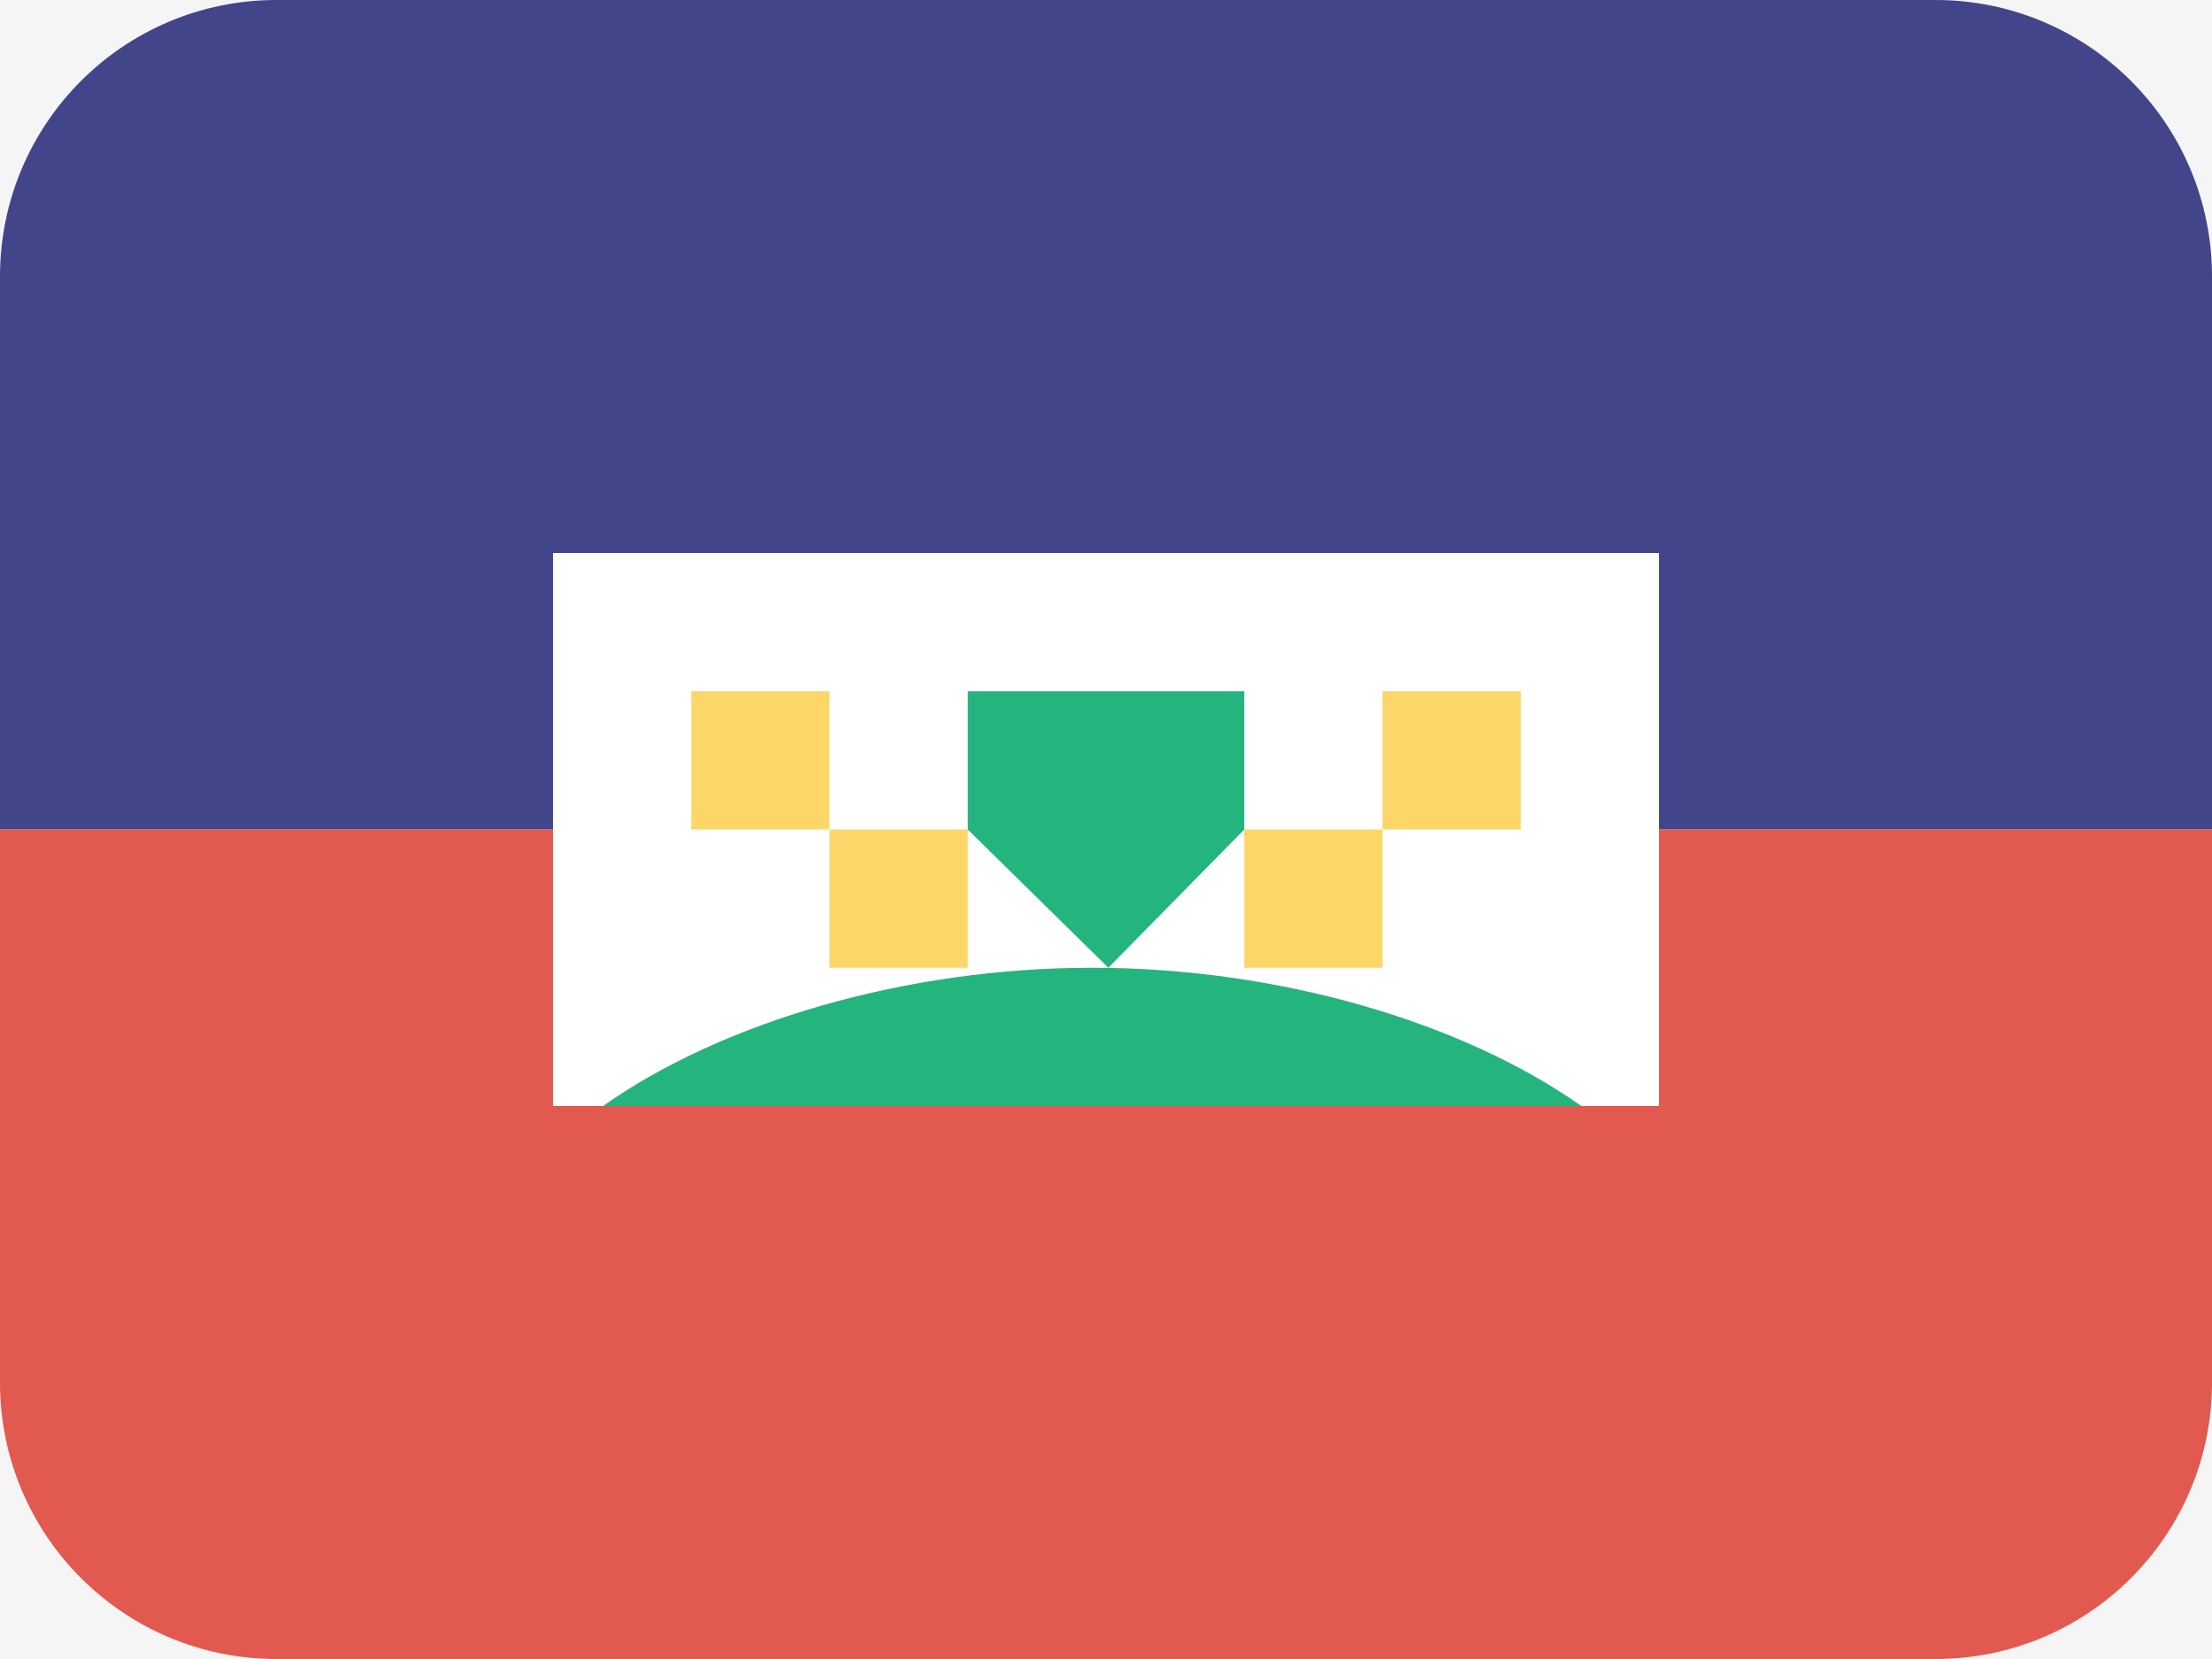 <svg width="16" height="12" viewBox="0 0 16 12" fill="none" xmlns="http://www.w3.org/2000/svg">
<rect width="16" height="12" fill="#F5F5F5"/>
<path fill-rule="evenodd" clip-rule="evenodd" d="M2 0C0.895 0 0 0.895 0 2V6H16V2C16 0.895 15.105 0 14 0H2Z" fill="#43458B"/>
<path fill-rule="evenodd" clip-rule="evenodd" d="M0 6V10C0 11.105 0.895 12 2 12H14C15.105 12 16 11.105 16 10V6H0Z" fill="#E25950"/>
<path fill-rule="evenodd" clip-rule="evenodd" d="M4 4V8H12V4H4Z" fill="white"/>
<path fill-rule="evenodd" clip-rule="evenodd" d="M11.438 8H4.362C5.222 7.393 6.552 7 7.9 7C9.248 7 10.578 7.393 11.438 8V8ZM7 5H9V6L8.017 7L7 6V5Z" fill="#24B47E"/>
<path fill-rule="evenodd" clip-rule="evenodd" d="M6 6H7V7H6V6ZM9 6H10V7H9V6ZM5 5H6V6H5V5ZM10 5H11V6H10V5Z" fill="#FCD669"/>
</svg>
